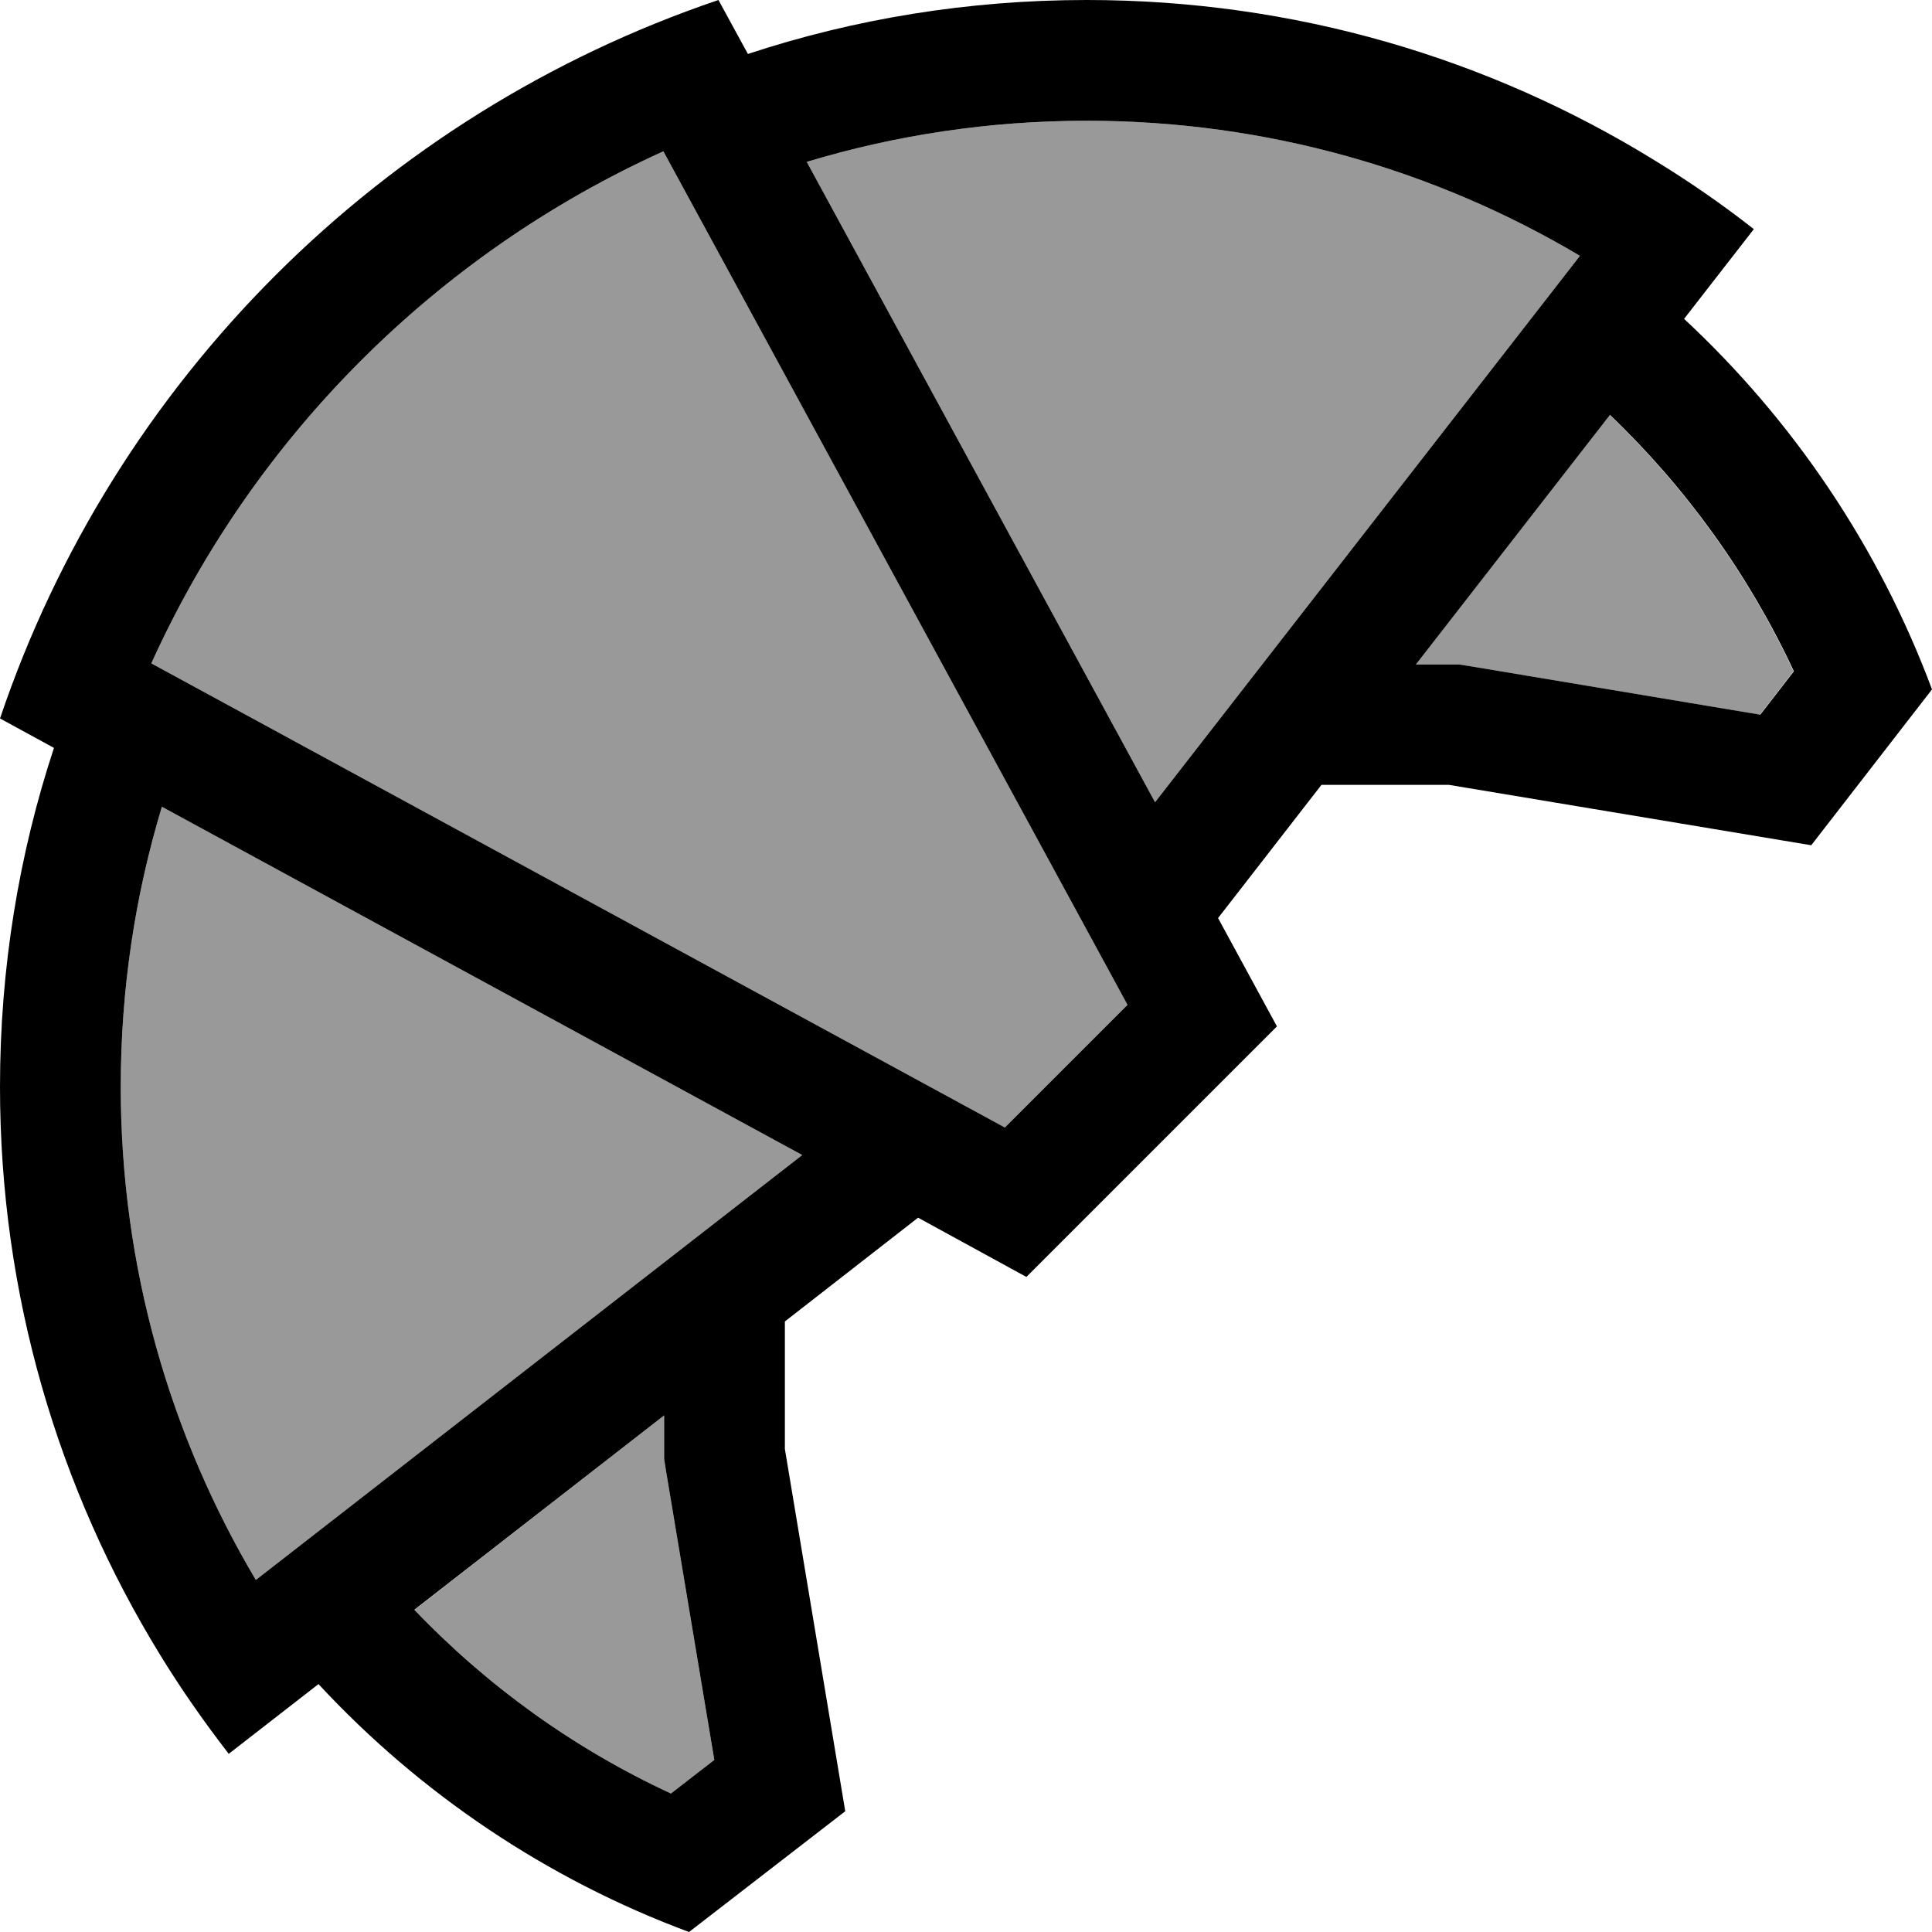 <svg fill="currentColor" xmlns="http://www.w3.org/2000/svg" viewBox="0 0 512 512"><!--! Font Awesome Pro 6.7.2 by @fontawesome - https://fontawesome.com License - https://fontawesome.com/license (Commercial License) Copyright 2024 Fonticons, Inc. --><defs><style>.fa-secondary{opacity:.4}</style></defs><path class="fa-secondary" d="M32 288c0-25.8 3.8-50.7 10.9-74.2l169.7 92.3L67.8 418.7C45.1 380.5 32 335.8 32 288zm8.1-112.2C67.3 115.7 115.7 67.3 175.8 40.1l123 226.2-32.5 32.5L40.1 175.8zm69.8 250.8L176 375.1l0 8.9 0 2.6 .4 2.6 12.9 77.2-11.5 8.9c-25.7-11.9-48.7-28.5-68-48.7zM213.8 42.9C237.3 35.8 262.2 32 288 32c47.8 0 92.5 13.1 130.7 35.8L306.1 212.6 213.8 42.9zM375.1 176l51.4-66.1c20.2 19.3 36.8 42.3 48.8 68l-8.9 11.5-77.2-12.9-2.6-.4-2.6 0-8.9 0z"/><path class="fa-primary" d="M40.1 175.8C67.3 115.7 115.7 67.3 175.8 40.1l123 226.2-32.5 32.5L40.1 175.8zM190.4 0C100.9 30.3 30.2 100.9 0 190.4l14.3 7.8C5 226.4 0 256.6 0 288c0 55.2 15.5 106.7 42.4 150.5c5.5 9 11.6 17.7 18 26l.2 .3 23.8-18.5c26.9 29 60.5 51.7 98.2 65.7L224 480l-16-96 0-33.8 35.3-27.5L272 338.4 338.4 272l-15.6-28.7L350.2 208l33.8 0 96 16 32-41.3c-14.1-37.8-36.8-71.3-65.7-98.2l18.5-23.8-.3-.2c-8.3-6.5-17-12.5-26-18C394.7 15.5 343.2 0 288 0c-31.4 0-61.6 5-89.8 14.3L190.4 0zM426.6 109.9c20.2 19.3 36.8 42.3 48.8 68l-8.9 11.5-77.2-12.9-2.6-.4-2.6 0-8.9 0 51.4-66.1zM176 375.1l0 8.9 0 2.6 .4 2.6 12.9 77.2-11.5 8.9c-25.7-11.9-48.7-28.5-68-48.7L176 375.1zM32 288c0-25.8 3.8-50.7 10.9-74.2l169.7 92.3L67.8 418.7C45.1 380.5 32 335.8 32 288zM418.7 67.8L306.1 212.6 213.8 42.9C237.3 35.8 262.2 32 288 32c47.8 0 92.5 13.1 130.7 35.8z"/></svg>